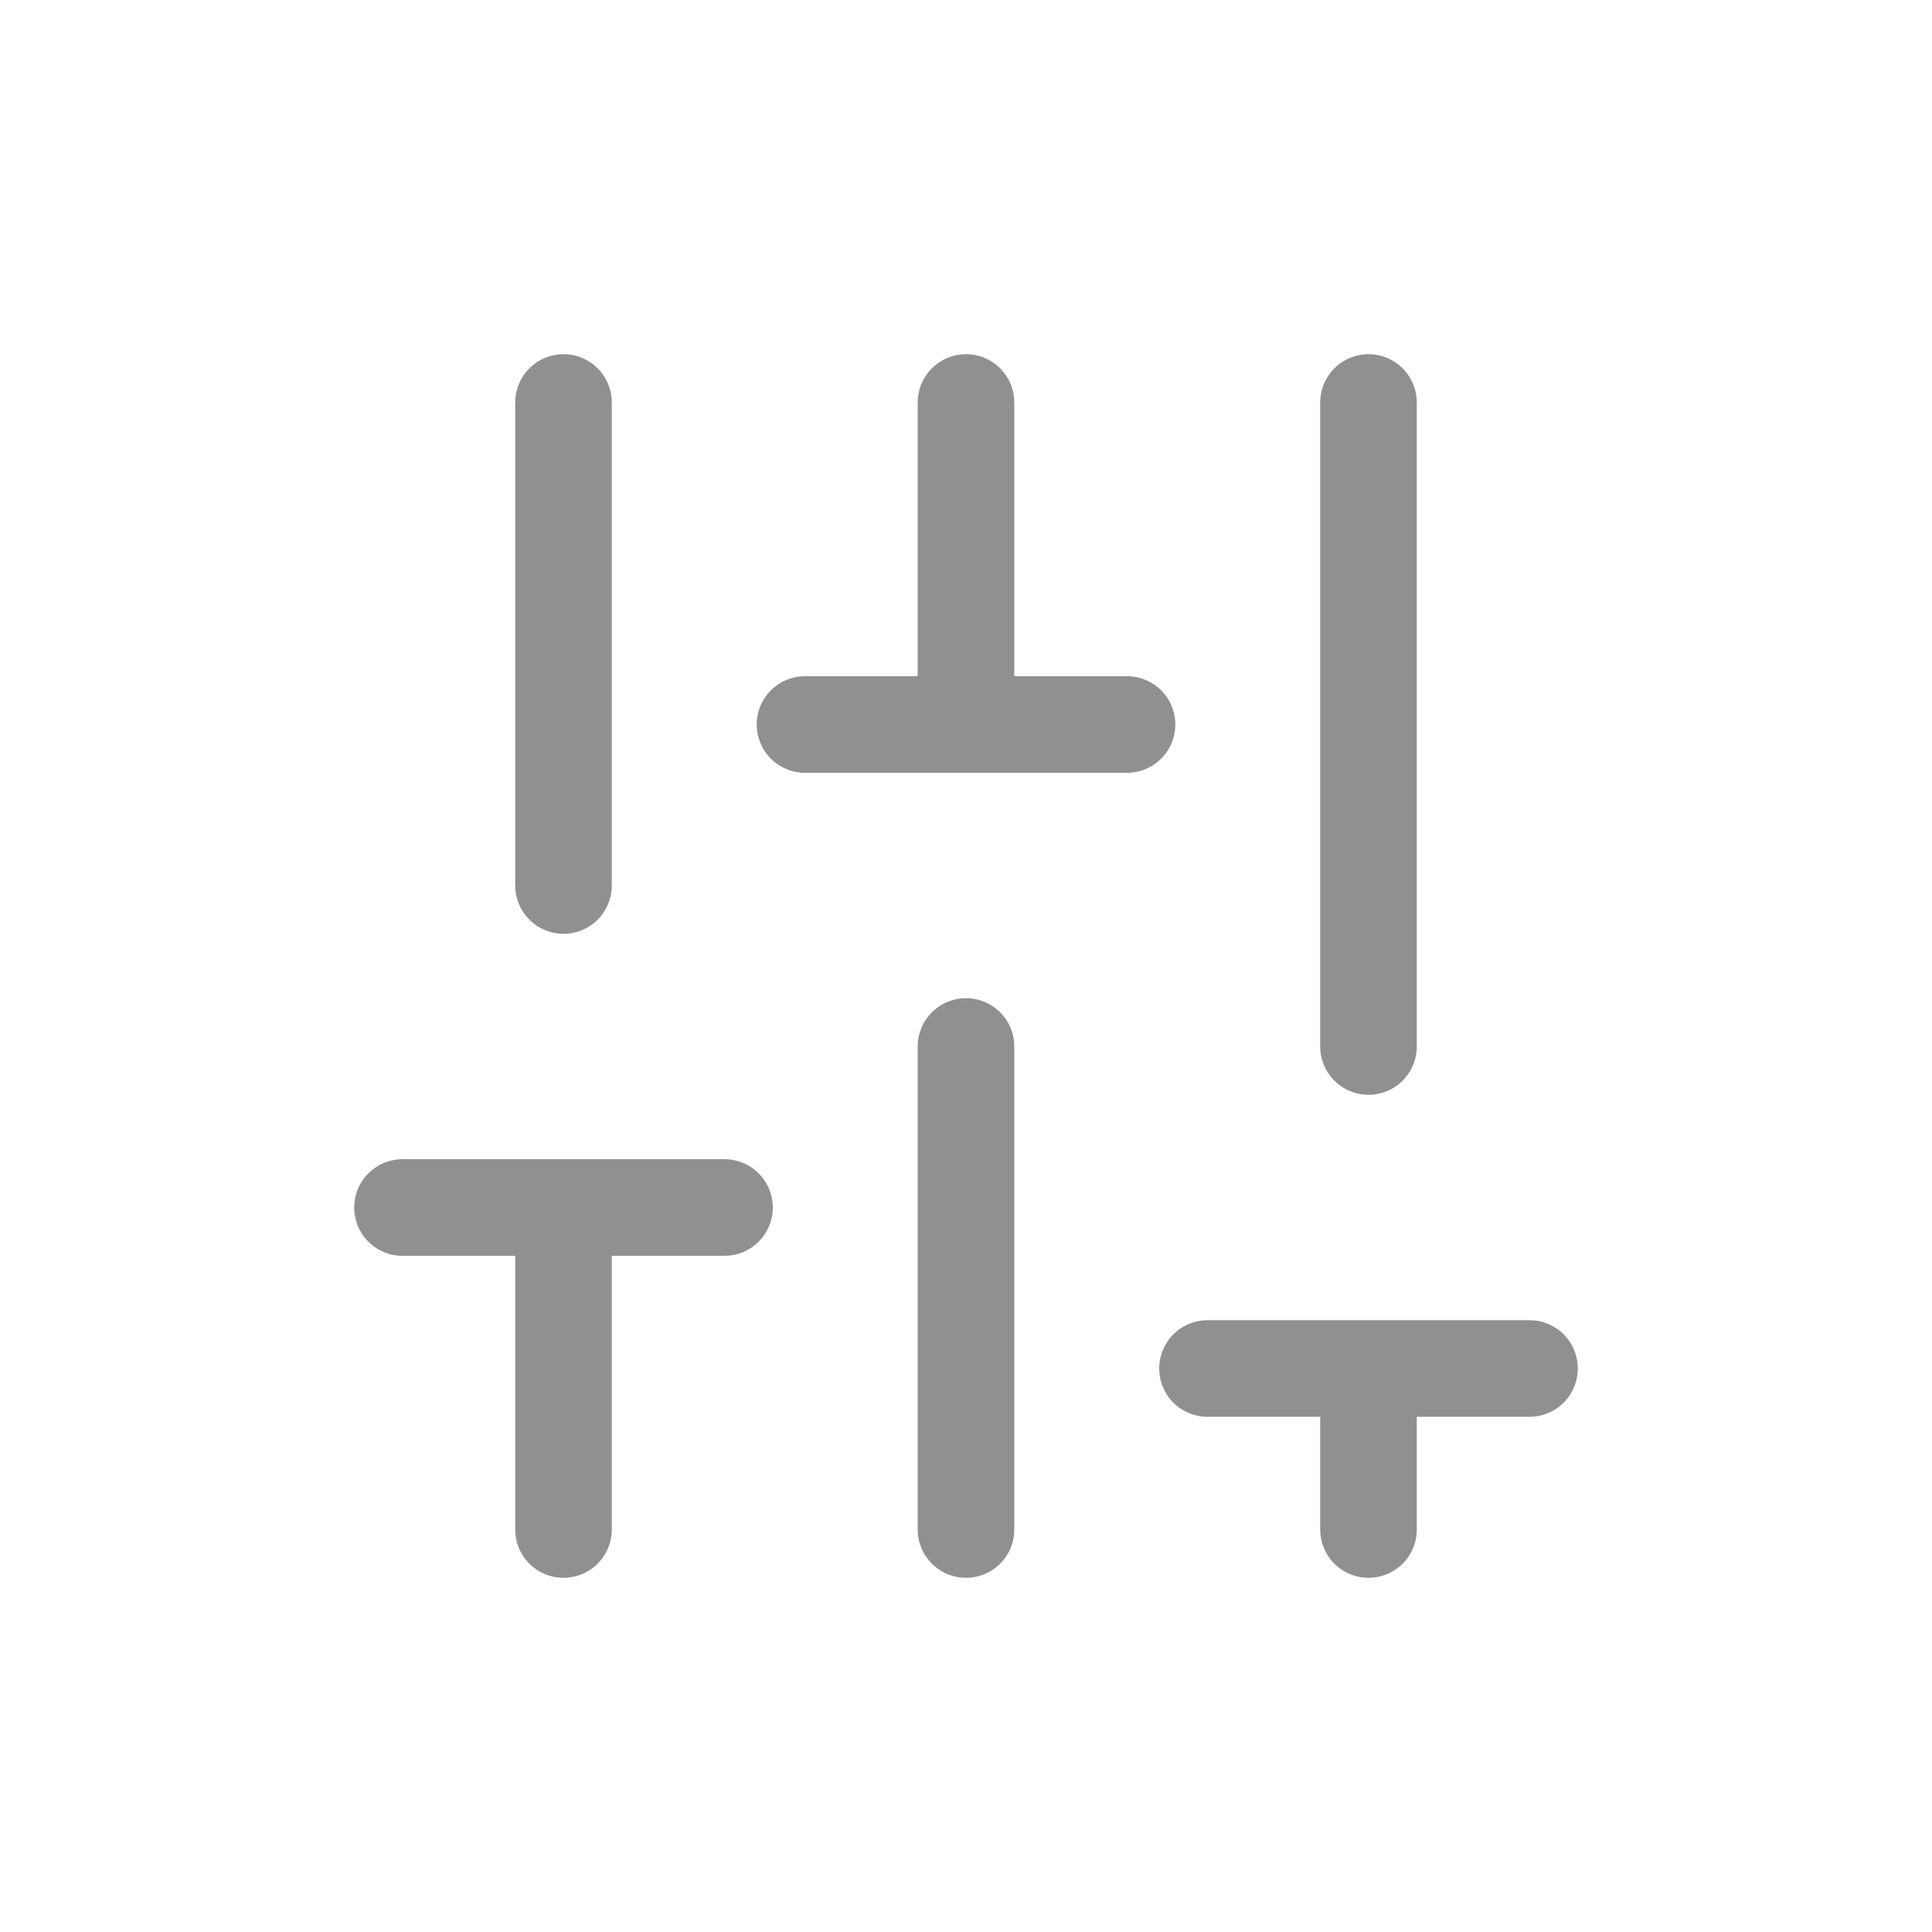 <svg width="24" height="24" viewBox="0 0 24 24" fill="none" xmlns="http://www.w3.org/2000/svg">
<path d="M12 9V5M7 15V19M17 17V19M12 19V13M7 5V11M17 5V13M10 9H14M5 15H9M15 17H19" stroke="#222222" stroke-opacity="0.5" stroke-width="1.2" stroke-linecap="round"/>
</svg>
